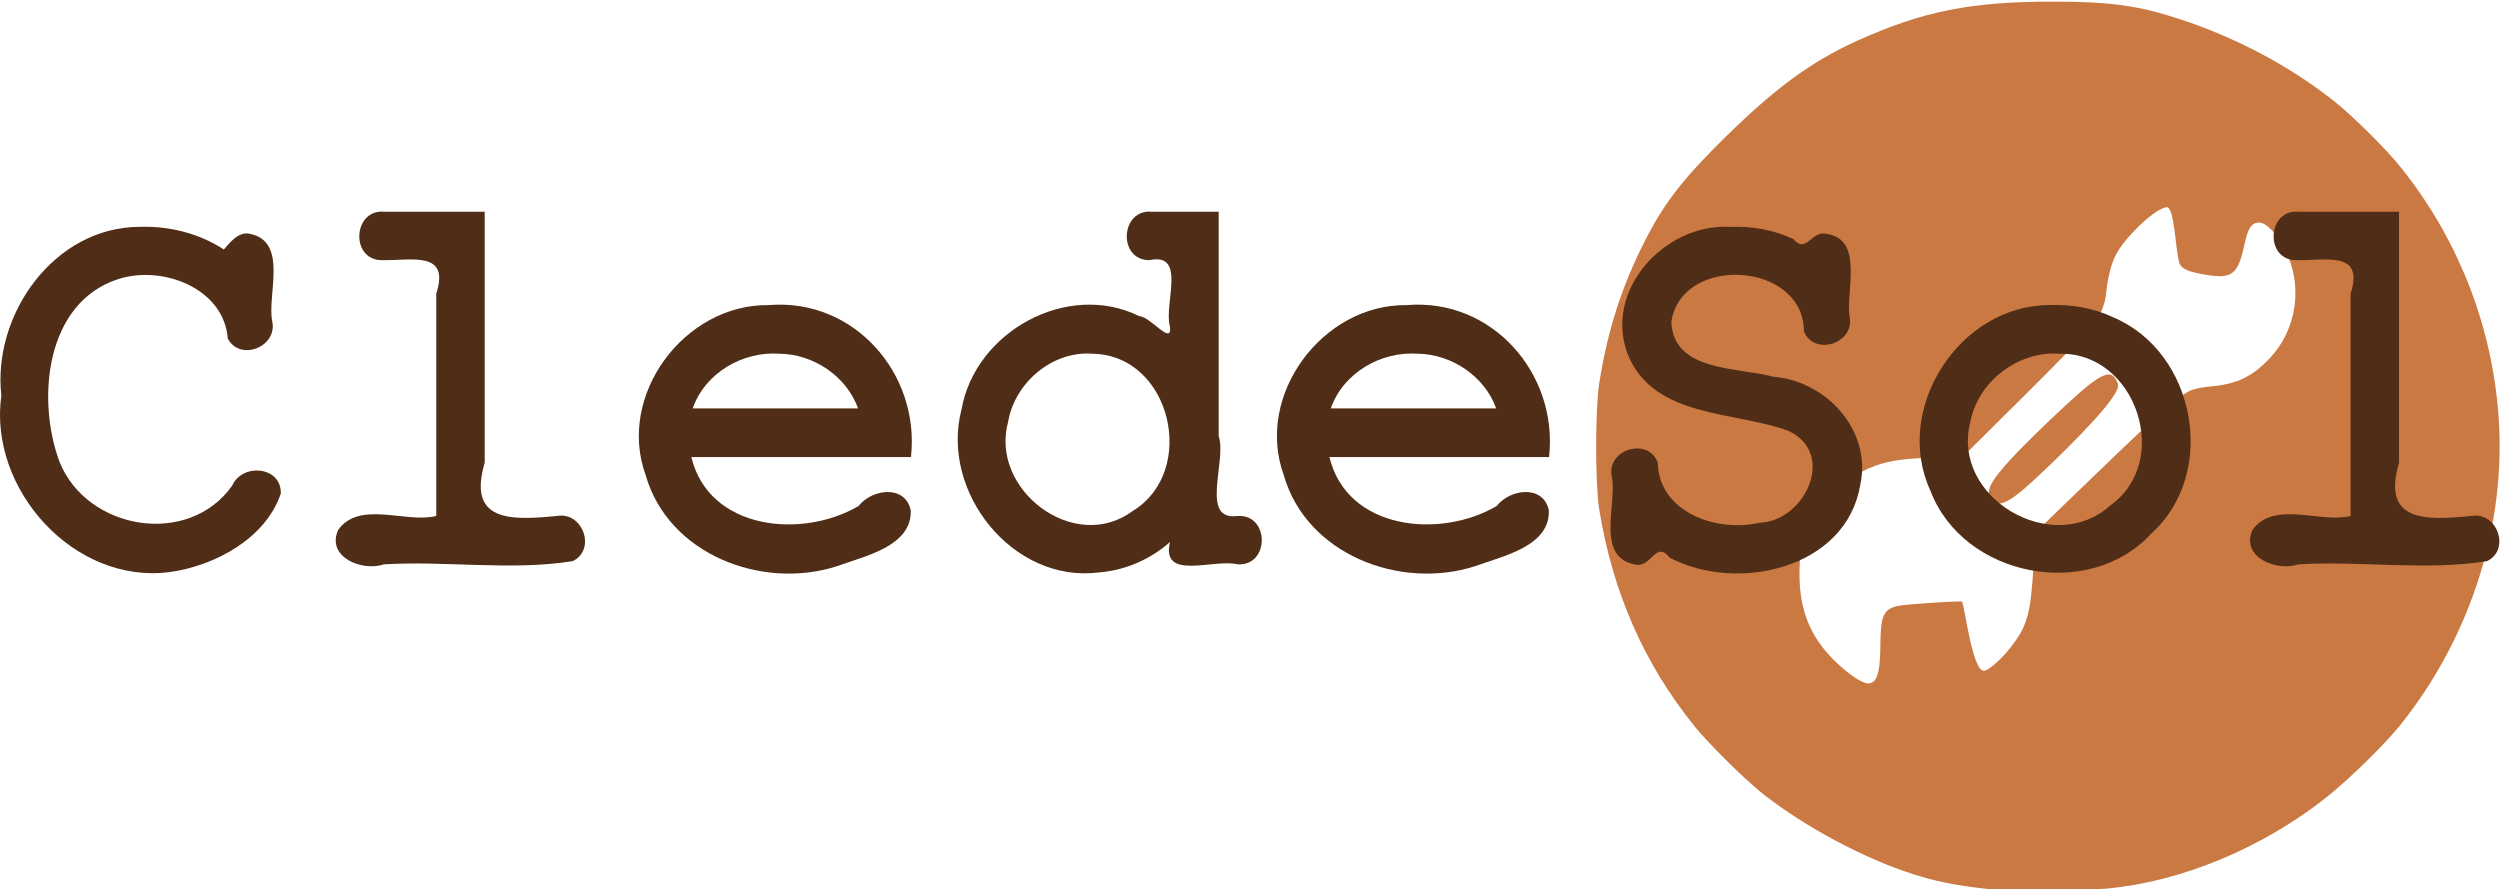 <?xml version="1.0" encoding="UTF-8" standalone="no"?>
<!-- Created with Inkscape (http://www.inkscape.org/) -->

<svg
   xmlns:dc="http://purl.org/dc/elements/1.1/"
   xmlns:cc="http://creativecommons.org/ns#"
   xmlns:rdf="http://www.w3.org/1999/02/22-rdf-syntax-ns#"
   xmlns:svg="http://www.w3.org/2000/svg"
   xmlns="http://www.w3.org/2000/svg"
   xmlns:sodipodi="http://sodipodi.sourceforge.net/DTD/sodipodi-0.dtd"
   xmlns:inkscape="http://www.inkscape.org/namespaces/inkscape"
   width="106.077mm"
   height="37.727mm"
   viewBox="0 0 375.864 133.68"
   id="svg4308"
   version="1.1"
   inkscape:version="0.91 r13725"
   sodipodi:docname="cledesol.svg"
   inkscape:export-filename="C:\Users\francesca.degan\Documents\PROJETS\hackathon\report\image\cledeSol.png"
   inkscape:export-xdpi="400.10001"
   inkscape:export-ydpi="400.10001">
  <defs
     id="defs4310" />
  <sodipodi:namedview
     id="base"
     pagecolor="#ffffff"
     bordercolor="#666666"
     borderopacity="1.0"
     inkscape:pageopacity="0.0"
     inkscape:pageshadow="2"
     inkscape:zoom="0.98994949"
     inkscape:cx="254.82866"
     inkscape:cy="20.196815"
     inkscape:document-units="px"
     inkscape:current-layer="g4275"
     showgrid="false"
     fit-margin-top="0"
     fit-margin-left="0"
     fit-margin-right="0"
     fit-margin-bottom="0"
     inkscape:window-width="1536"
     inkscape:window-height="801"
     inkscape:window-x="-8"
     inkscape:window-y="-8"
     inkscape:window-maximized="1" />
  <g
     inkscape:label="Calque 1"
     inkscape:groupmode="layer"
     id="layer1"
     transform="translate(335.46,-465.522)">
    <g
       transform="translate(188.362,290.142)"
       style="font-style:normal;font-weight:normal;font-size:40px;line-height:125%;font-family:sans-serif;letter-spacing:0px;word-spacing:0px;fill:#502d16;fill-opacity:1;stroke:none;stroke-width:1px;stroke-linecap:butt;stroke-linejoin:miter;stroke-opacity:1"
       id="g4275">
      <g
         transform="matrix(1.071,0,0,1.058,112.37,-381.397)"
         id="g4201-8">
        <path
           style="fill:#c87137;fill-opacity:0.941;stroke:none;stroke-width:3.7;stroke-linecap:round;stroke-linejoin:round;stroke-miterlimit:4;stroke-dasharray:none;stroke-opacity:1"
           d="m -313.92,597.746 c -0.304,-0.163 -0.593,-0.478 -0.769,-0.837 -0.579,-1.183 0.506,-2.897 4.398,-6.951 2.007,-2.091 6.302,-6.225 8.201,-7.892 2.494,-2.19 3.734,-2.872 4.535,-2.491 0.274,0.13 0.6,0.567 0.781,1.047 0.12,0.319 0.128,0.398 0.063,0.654 -0.166,0.659 -0.716,1.54 -1.807,2.897 -1.485,1.846 -4.414,4.942 -7.648,8.083 -3.528,3.426 -5.031,4.696 -6.266,5.292 -0.622,0.301 -1.163,0.373 -1.488,0.198 z"
           id="path4193-4"
           inkscape:connector-curvature="0" />
        <path
           style="fill:#c87137;fill-opacity:0.941;stroke:none;stroke-width:3.7;stroke-linecap:round;stroke-linejoin:round;stroke-miterlimit:4;stroke-dasharray:none;stroke-opacity:1"
           d="m -312.209,652.85 c -5.965,-0.516 -9.355,-1.12 -13.176,-2.349 -6.91,-2.222 -15.288,-6.75 -21.159,-11.436 -2.471,-1.973 -7.607,-7.11 -9.574,-9.575 -7.096,-8.898 -11.504,-19.039 -13.401,-30.834 -0.577,-3.587 -0.576,-14.264 0.002,-17.958 1.173,-7.498 3.135,-13.689 6.399,-20.195 2.695,-5.371 5.333,-8.823 11.245,-14.709 7.087,-7.057 12.175,-10.822 18.582,-13.752 9.158,-4.187 15.894,-5.553 27.408,-5.556 8.082,-0.002 12.026,0.546 17.846,2.48 7.976,2.651 15.467,6.681 21.684,11.666 2.61,2.093 7.233,6.733 9.31,9.343 8.483,10.664 13.373,23.873 13.881,37.498 0.555,14.872 -4.54,30.088 -14.067,42.016 -2.095,2.623 -7.13,7.597 -10.14,10.017 -9.015,7.248 -20.436,12.059 -30.903,13.018 -2.65,0.243 -12.291,0.468 -13.936,0.326 z m -18.684,-29.858 c 0.564,-0.623 0.827,-2.199 0.839,-5.023 0.018,-4.245 0.459,-5.211 2.572,-5.633 1.186,-0.237 8.758,-0.732 8.908,-0.583 0.046,0.046 0.333,1.438 0.638,3.093 0.848,4.601 1.614,6.737 2.417,6.737 0.576,0 2.377,-1.575 3.624,-3.169 2.473,-3.16 2.932,-4.781 3.344,-11.811 l 0.276,-4.701 8.682,-8.479 c 8.536,-8.337 11.192,-10.72 12.938,-11.611 0.56,-0.286 1.693,-0.526 3.115,-0.662 3.584,-0.341 5.709,-1.379 8.133,-3.971 3.86,-4.126 4.727,-10.371 2.151,-15.486 -1.114,-2.212 -2.631,-3.812 -3.614,-3.812 -1.034,0 -1.575,0.775 -2.02,2.895 -0.969,4.611 -1.771,5.218 -5.878,4.454 -2.135,-0.397 -2.869,-0.73 -3.272,-1.483 -0.135,-0.252 -0.389,-1.822 -0.565,-3.489 -0.176,-1.667 -0.473,-3.4 -0.662,-3.85 -0.292,-0.699 -0.418,-0.796 -0.855,-0.66 -1.848,0.574 -5.654,4.31 -6.903,6.777 -0.613,1.211 -1.122,3.231 -1.304,5.182 -0.186,1.996 -0.83,3.447 -2.356,5.308 -0.662,0.808 -4.97,5.255 -9.575,9.883 l -8.372,8.414 -3.303,0 c -7.697,0 -10.928,1.185 -15.086,5.534 -3.302,3.454 -4.416,6.265 -4.389,11.069 0.029,5.059 1.502,8.775 4.801,12.111 1.913,1.935 3.978,3.356 4.883,3.36 0.26,10e-4 0.636,-0.177 0.834,-0.397 z"
           id="path4197-0"
           inkscape:connector-curvature="0" />
      </g>
      <path
         style="font-style:normal;font-variant:normal;font-weight:normal;font-stretch:normal;font-size:80px;line-height:125%;font-family:'Courier New';-inkscape-font-specification:'Courier New';letter-spacing:0px;word-spacing:0px;fill:#502d16;fill-opacity:1;stroke:none;stroke-width:1px;stroke-linecap:butt;stroke-linejoin:miter;stroke-opacity:1"
         d="m -502.816,209.484 c -12.868,0.03 -22.163,13.173 -20.807,25.381 -1.965,14.049 10.936,28.423 25.332,26.523 6.79,-0.946 14.4,-5.045 16.686,-11.799 0.129,-4.11 -5.791,-4.647 -7.314,-1.189 -6.567,9.275 -21.791,6.704 -25.939,-3.543 -3.498,-9.316 -2.196,-24.014 8.869,-27.533 6.593,-2.103 15.836,1.379 16.41,8.959 1.823,3.447 7.377,1.31 6.715,-2.465 -0.916,-3.832 2.507,-12.103 -3.375,-13.279 -1.835,-0.462 -3.246,1.642 -3.932,2.352 -3.723,-2.438 -8.215,-3.552 -12.645,-3.406 z"
         id="path4214-6"
         inkscape:connector-curvature="0" />
      <path
         style="font-style:normal;font-variant:normal;font-weight:normal;font-stretch:normal;font-size:80px;line-height:125%;font-family:'Courier New';-inkscape-font-specification:'Courier New';letter-spacing:0px;word-spacing:0px;fill:#502d16;fill-opacity:1;stroke:none;stroke-width:1px;stroke-linecap:butt;stroke-linejoin:miter;stroke-opacity:1"
         d="m -466.018,207.215 c -4.77,-0.464 -5.187,7.3 -0.377,7.279 4.391,0.094 10.271,-1.497 8.162,5.035 0,11.141 0,22.281 0,33.422 -4.536,1.161 -11.504,-2.409 -14.744,2.092 -1.837,4.096 3.596,6.303 6.854,5.189 9.4,-0.575 19.139,0.997 28.402,-0.484 3.586,-1.731 1.521,-7.474 -2.34,-6.797 -6.988,0.691 -13.509,0.916 -10.891,-8 0,-12.581 0,-25.161 0,-37.742 -5.022,0.005 -10.044,-0.009 -15.066,0.006 z"
         id="path4216-1"
         inkscape:connector-curvature="0" />
      <path
         style="font-style:normal;font-variant:normal;font-weight:normal;font-stretch:normal;font-size:80px;line-height:125%;font-family:'Courier New';-inkscape-font-specification:'Courier New';letter-spacing:0px;word-spacing:0px;fill:#502d16;fill-opacity:1;stroke:none;stroke-width:1px;stroke-linecap:butt;stroke-linejoin:miter;stroke-opacity:1"
         d="m -408.256,221.252 c -12.651,-0.168 -22.864,13.512 -18.498,25.555 3.408,11.948 17.524,17.332 28.783,13.693 4.027,-1.491 11.301,-2.943 11.072,-8.418 -0.86,-3.87 -5.832,-3.199 -7.844,-0.625 -8.431,4.971 -22.489,3.663 -25.141,-7.357 11.006,0 22.012,0 33.018,0 1.406,-12.501 -8.533,-23.923 -21.391,-22.848 z m 1.662,7.312 c 5.092,0.064 10.044,3.387 11.779,8.215 -8.288,0 -16.577,0 -24.865,0 1.864,-5.341 7.536,-8.618 13.086,-8.215 z"
         id="path4218-1"
         inkscape:connector-curvature="0" />
      <path
         style="font-style:normal;font-variant:normal;font-weight:normal;font-stretch:normal;font-size:80px;line-height:125%;font-family:'Courier New';-inkscape-font-specification:'Courier New';letter-spacing:0px;word-spacing:0px;fill:#502d16;fill-opacity:1;stroke:none;stroke-width:1px;stroke-linecap:butt;stroke-linejoin:miter;stroke-opacity:1"
         d="m -350.627,207.215 c -4.763,-0.468 -5.19,7.294 -0.389,7.279 5.678,-1.216 2.116,6.614 3.096,10.035 0.327,2.885 -2.897,-1.525 -4.617,-1.617 -10.81,-5.341 -24.689,2.337 -26.727,14.039 -3.228,12.343 7.679,26.155 20.672,24.49 3.931,-0.311 7.725,-1.955 10.672,-4.57 -1.409,5.898 6.54,2.488 10.145,3.348 4.912,0.321 4.855,-7.643 -0.051,-7.26 -5.662,0.718 -1.504,-8.346 -2.773,-12.008 0,-11.247 0,-22.495 0,-33.742 -3.342,0.006 -6.685,-0.01 -10.027,0.006 z m -8.898,21.354 c 11.788,0.214 15.816,17.641 6.023,23.619 -8.749,6.54 -21.6,-3.165 -18.742,-13.436 1.013,-5.874 6.678,-10.67 12.719,-10.184 z"
         id="path4220-5"
         inkscape:connector-curvature="0" />
      <path
         style="font-style:normal;font-variant:normal;font-weight:normal;font-stretch:normal;font-size:80px;line-height:125%;font-family:'Courier New';-inkscape-font-specification:'Courier New';letter-spacing:0px;word-spacing:0px;fill:#502d16;fill-opacity:1;stroke:none;stroke-width:1px;stroke-linecap:butt;stroke-linejoin:miter;stroke-opacity:1"
         d="m -312.318,221.252 c -12.651,-0.168 -22.864,13.512 -18.498,25.555 3.408,11.948 17.524,17.332 28.783,13.693 4.027,-1.491 11.301,-2.943 11.072,-8.418 -0.86,-3.87 -5.832,-3.199 -7.844,-0.625 -8.431,4.971 -22.489,3.663 -25.141,-7.357 11.006,0 22.012,0 33.018,0 1.406,-12.501 -8.533,-23.923 -21.391,-22.848 z m 1.662,7.312 c 5.092,0.064 10.044,3.387 11.779,8.215 -8.288,0 -16.577,0 -24.865,0 1.864,-5.341 7.536,-8.618 13.086,-8.215 z"
         id="path4222-1"
         inkscape:connector-curvature="0" />
      <path
         style="font-style:normal;font-variant:normal;font-weight:normal;font-stretch:normal;font-size:80px;line-height:125%;font-family:'Courier New';-inkscape-font-specification:'Courier New';letter-spacing:0px;word-spacing:0px;fill:#502d16;fill-opacity:1;stroke:none;stroke-width:1px;stroke-linecap:butt;stroke-linejoin:miter;stroke-opacity:1"
         d="m -263.701,209.488 c -9.883,-0.565 -19.252,9.69 -15.293,19.42 4.02,9.373 16.04,8.274 24.078,11.264 7.291,3.424 2.381,13.648 -4.412,13.799 -6.412,1.515 -15.114,-1.609 -15.256,-9.035 -1.443,-3.895 -7.691,-2.018 -6.93,2.047 0.901,3.829 -2.491,12.063 3.379,13.24 2.557,0.762 3.242,-3.747 5.344,-0.996 10.102,5.317 26.531,1.706 28.656,-10.949 1.767,-8.164 -5.106,-15.642 -13.09,-16.258 -5.329,-1.457 -15.038,-0.7 -15.316,-8.271 1.539,-10.166 19.929,-9.052 19.93,1.453 1.535,3.767 7.574,1.833 6.895,-2.125 -0.705,-3.615 2.285,-11.791 -3.555,-12.545 -2.207,-0.509 -3.005,3.084 -4.896,0.812 -2.957,-1.415 -6.27,-1.978 -9.533,-1.855 z"
         id="path4224-3"
         inkscape:connector-curvature="0" />
      <path
         style="font-style:normal;font-variant:normal;font-weight:normal;font-stretch:normal;font-size:80px;line-height:125%;font-family:'Courier New';-inkscape-font-specification:'Courier New';letter-spacing:0px;word-spacing:0px;fill:#502d16;fill-opacity:1;stroke:none;stroke-width:1px;stroke-linecap:butt;stroke-linejoin:miter;stroke-opacity:1"
         d="m -178.205,207.215 c -4.77,-0.464 -5.187,7.3 -0.377,7.279 4.391,0.094 10.271,-1.497 8.162,5.035 0,11.141 0,22.281 0,33.422 -4.536,1.161 -11.504,-2.409 -14.744,2.092 -1.837,4.096 3.596,6.303 6.854,5.189 9.4,-0.575 19.139,0.997 28.402,-0.484 3.586,-1.731 1.521,-7.474 -2.34,-6.797 -6.988,0.691 -13.509,0.916 -10.891,-8 0,-12.581 0,-25.161 0,-37.742 -5.022,0.005 -10.044,-0.009 -15.066,0.006 z"
         id="path4228-3"
         inkscape:connector-curvature="0" />
      <path
         style="font-style:normal;font-variant:normal;font-weight:normal;font-stretch:normal;font-size:80px;line-height:125%;font-family:'Courier New';-inkscape-font-specification:'Courier New';letter-spacing:0px;word-spacing:0px;fill:#502d16;fill-opacity:1;stroke:none;stroke-width:1px;stroke-linecap:butt;stroke-linejoin:miter;stroke-opacity:1"
         d="m -215.736,221.252 c -13.504,0.008 -23.538,15.613 -17.857,27.898 4.93,12.988 23.804,16.68 33.213,6.449 10.083,-9.083 6.681,-27.31 -5.742,-32.518 -2.984,-1.413 -6.326,-1.973 -9.613,-1.83 z m 1.635,7.316 c 11.442,-0.203 16.901,16.184 7.543,22.811 -8.639,7.809 -23.985,-1.158 -21.029,-12.566 1.161,-6.12 7.279,-10.752 13.486,-10.244 z"
         id="path4226-5"
         inkscape:connector-curvature="0" />
    </g>
  </g>
</svg>
